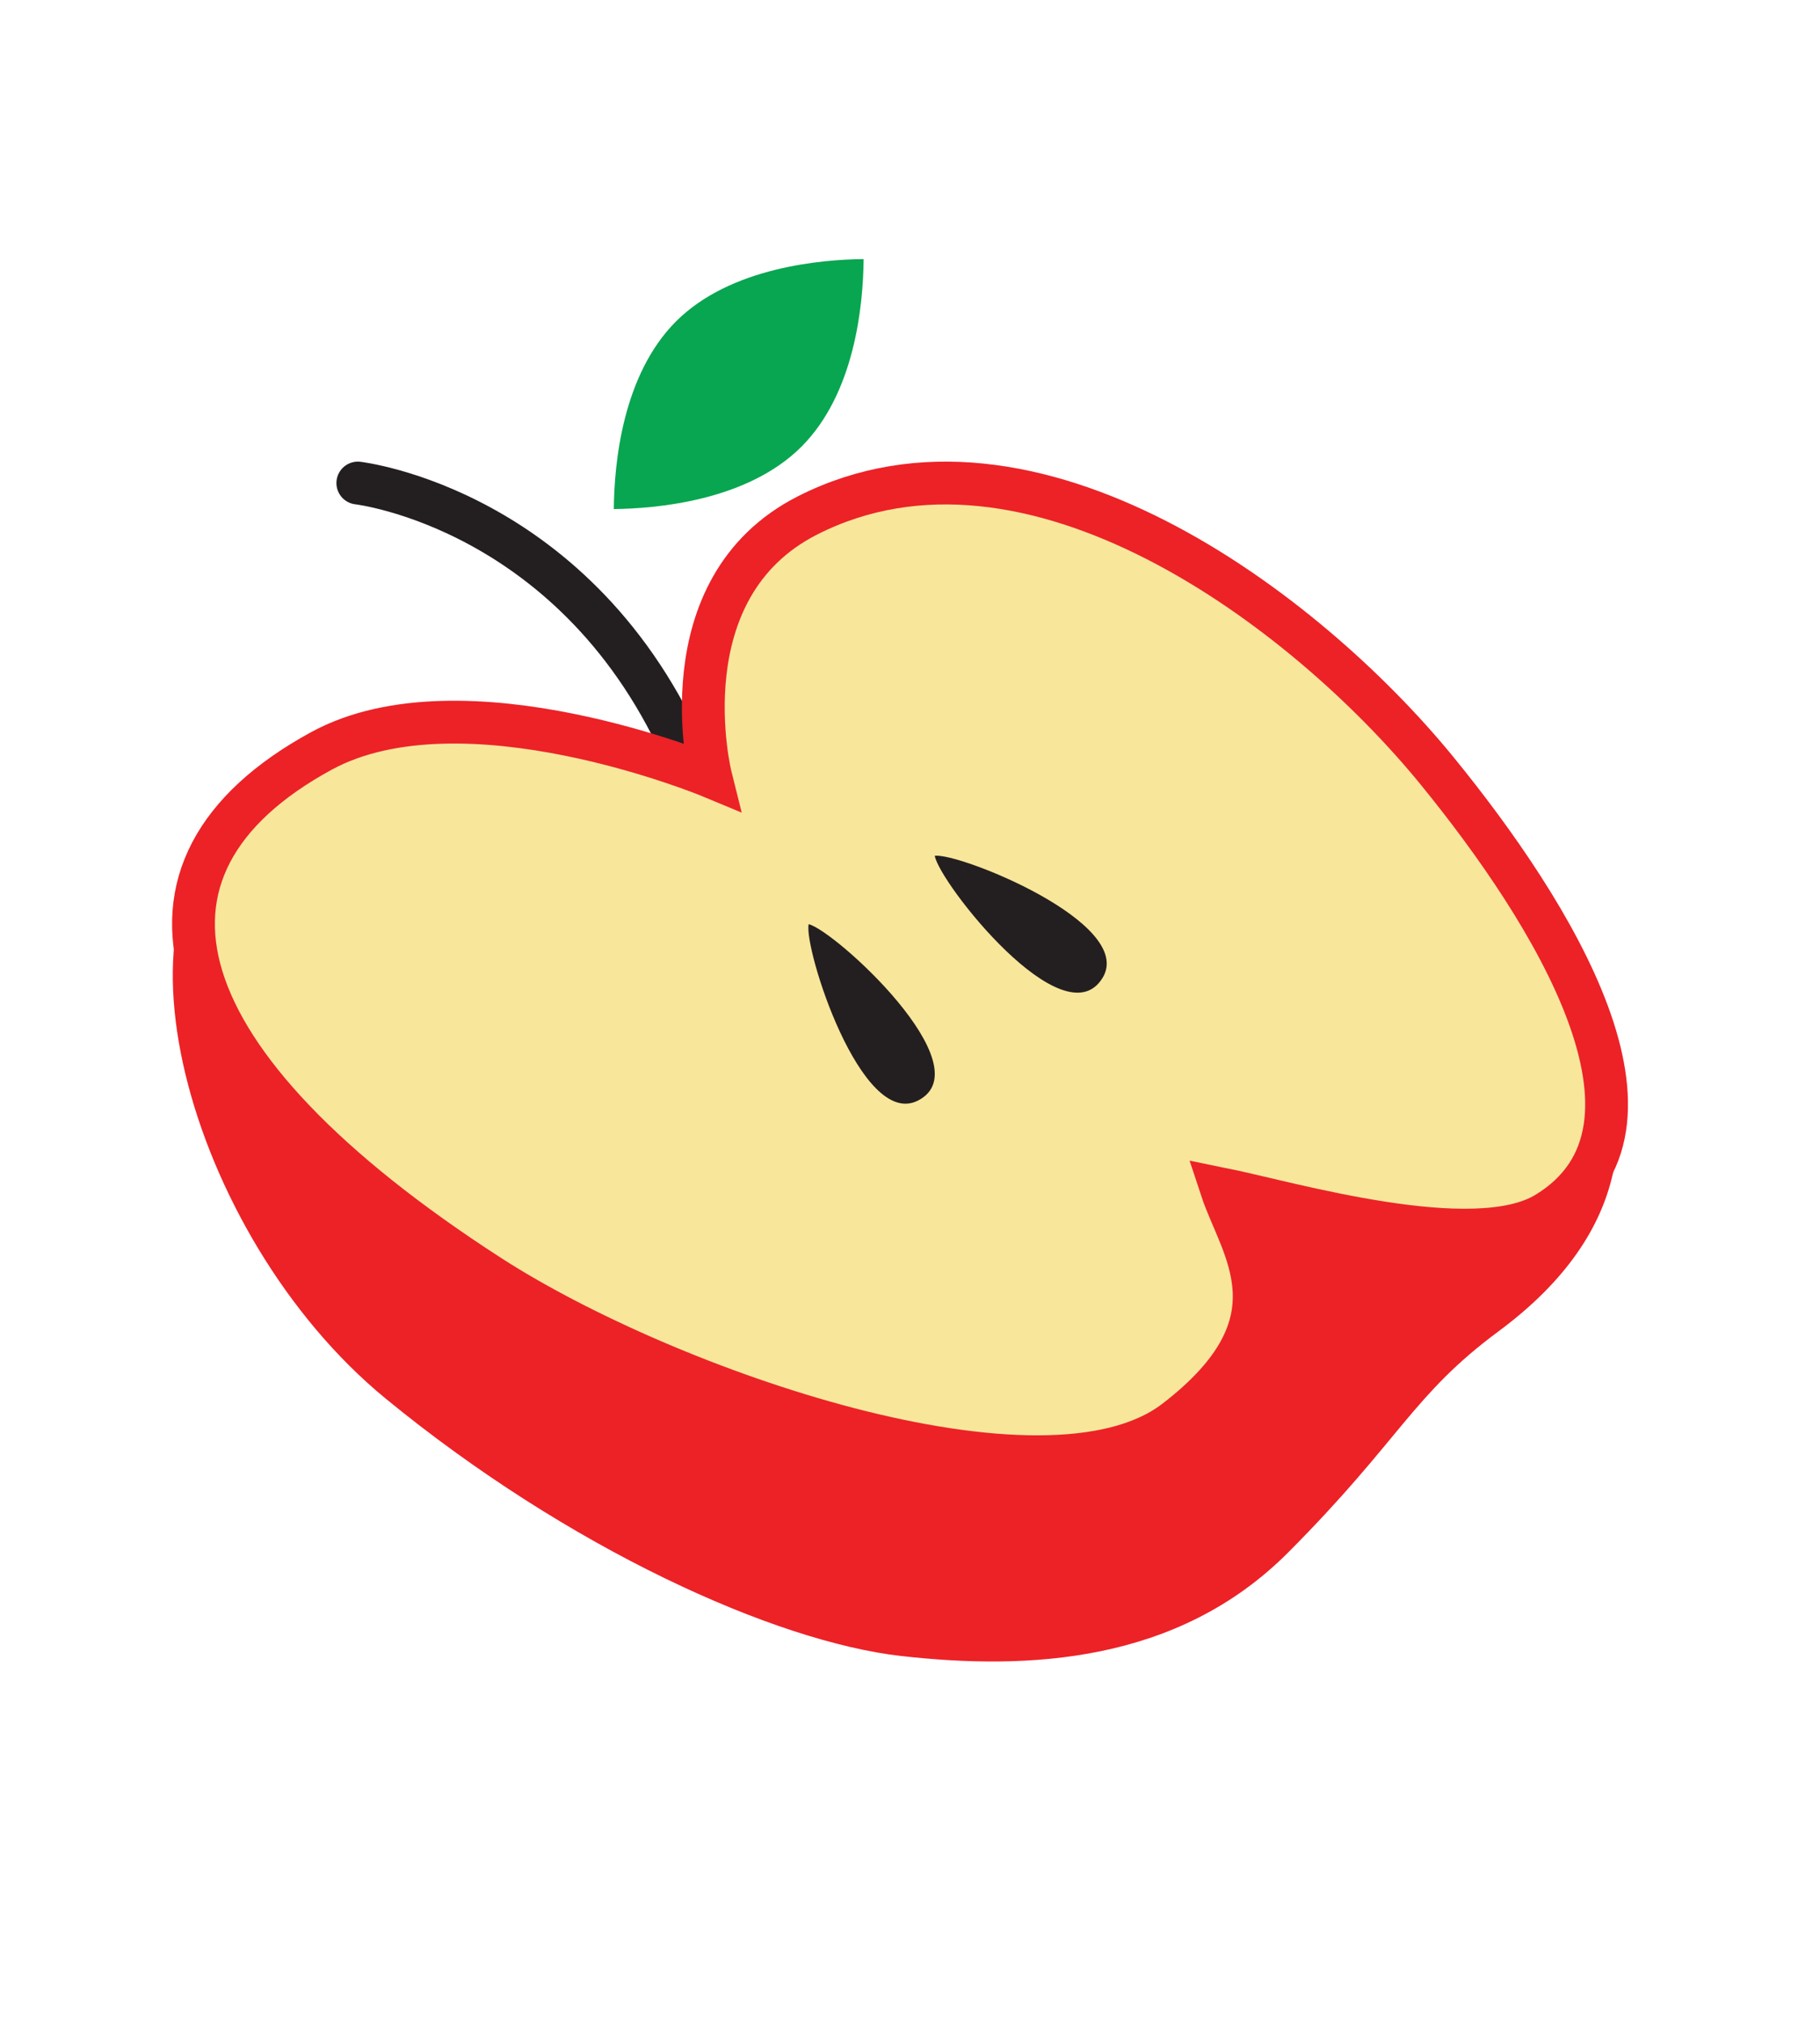 <?xml version="1.0" encoding="utf-8"?>
<!-- Generator: Adobe Illustrator 16.0.0, SVG Export Plug-In . SVG Version: 6.00 Build 0)  -->
<!DOCTYPE svg PUBLIC "-//W3C//DTD SVG 1.1//EN" "http://www.w3.org/Graphics/SVG/1.1/DTD/svg11.dtd">
<svg version="1.1" id="Layer_1" xmlns="http://www.w3.org/2000/svg" xmlns:xlink="http://www.w3.org/1999/xlink" x="0px" y="0px"
	 width="127.561px" height="141.73px" viewBox="0 0 127.561 141.73" enable-background="new 0 0 127.561 141.73"
	 xml:space="preserve">
<path fill="none" stroke="#231F20" stroke-width="3" stroke-linecap="round" stroke-linejoin="round" stroke-miterlimit="10" d="
	M25.079,33.846c0,0,15.487,1.768,23.079,19.39"/>
<path fill="#EC2227" d="M17.612,57.138C6.78,62.532,13.005,86.494,27.03,97.995c12.802,10.497,27.273,17.037,36.137,18.037
	s19.363,0.521,27.113-7.25c7.895-7.917,8.696-11.019,14.75-15.5c19.251-14.25-0.75-32-0.75-32l-74.75-1
	C29.53,60.282,20.37,55.764,17.612,57.138z"/>
<path fill="#F8E69B" stroke="#EC2227" stroke-width="3" stroke-miterlimit="10" d="M22.525,52.616
	c9.952-5.419,27.282,1.792,27.282,1.792s-3.298-13.192,6.813-18.306c15.593-7.885,34.829,6.534,44.121,17.93
	c8.083,9.913,17.479,24.983,7.652,30.969c-5.107,3.111-18.041-0.736-22.784-1.696c1.374,4.167,5.799,9.33-3.252,16.259
	c-9.178,7.025-35.594-2.118-48.08-10.182C11.28,74.532,7.53,60.782,22.525,52.616z"/>
<path fill="#08A650" d="M56.168,31.302c3.741-3.74,4.333-9.903,4.362-13.148c-2.856,0.026-9.322,0.538-13.147,4.363
	c-3.742,3.743-4.333,9.904-4.362,13.15C45.878,35.641,52.343,35.129,56.168,31.302L56.168,31.302z"/>
<path fill="#231F20" d="M56.679,64.755c-0.366,1.637,3.671,14.407,7.667,12.355C68.972,74.734,58.532,65.208,56.679,64.755z"/>
<path fill="#231F20" d="M77.278,68.516c2.338-3.833-10.103-8.796-11.761-8.551C65.832,61.846,74.567,72.955,77.278,68.516z"/>
</svg>
